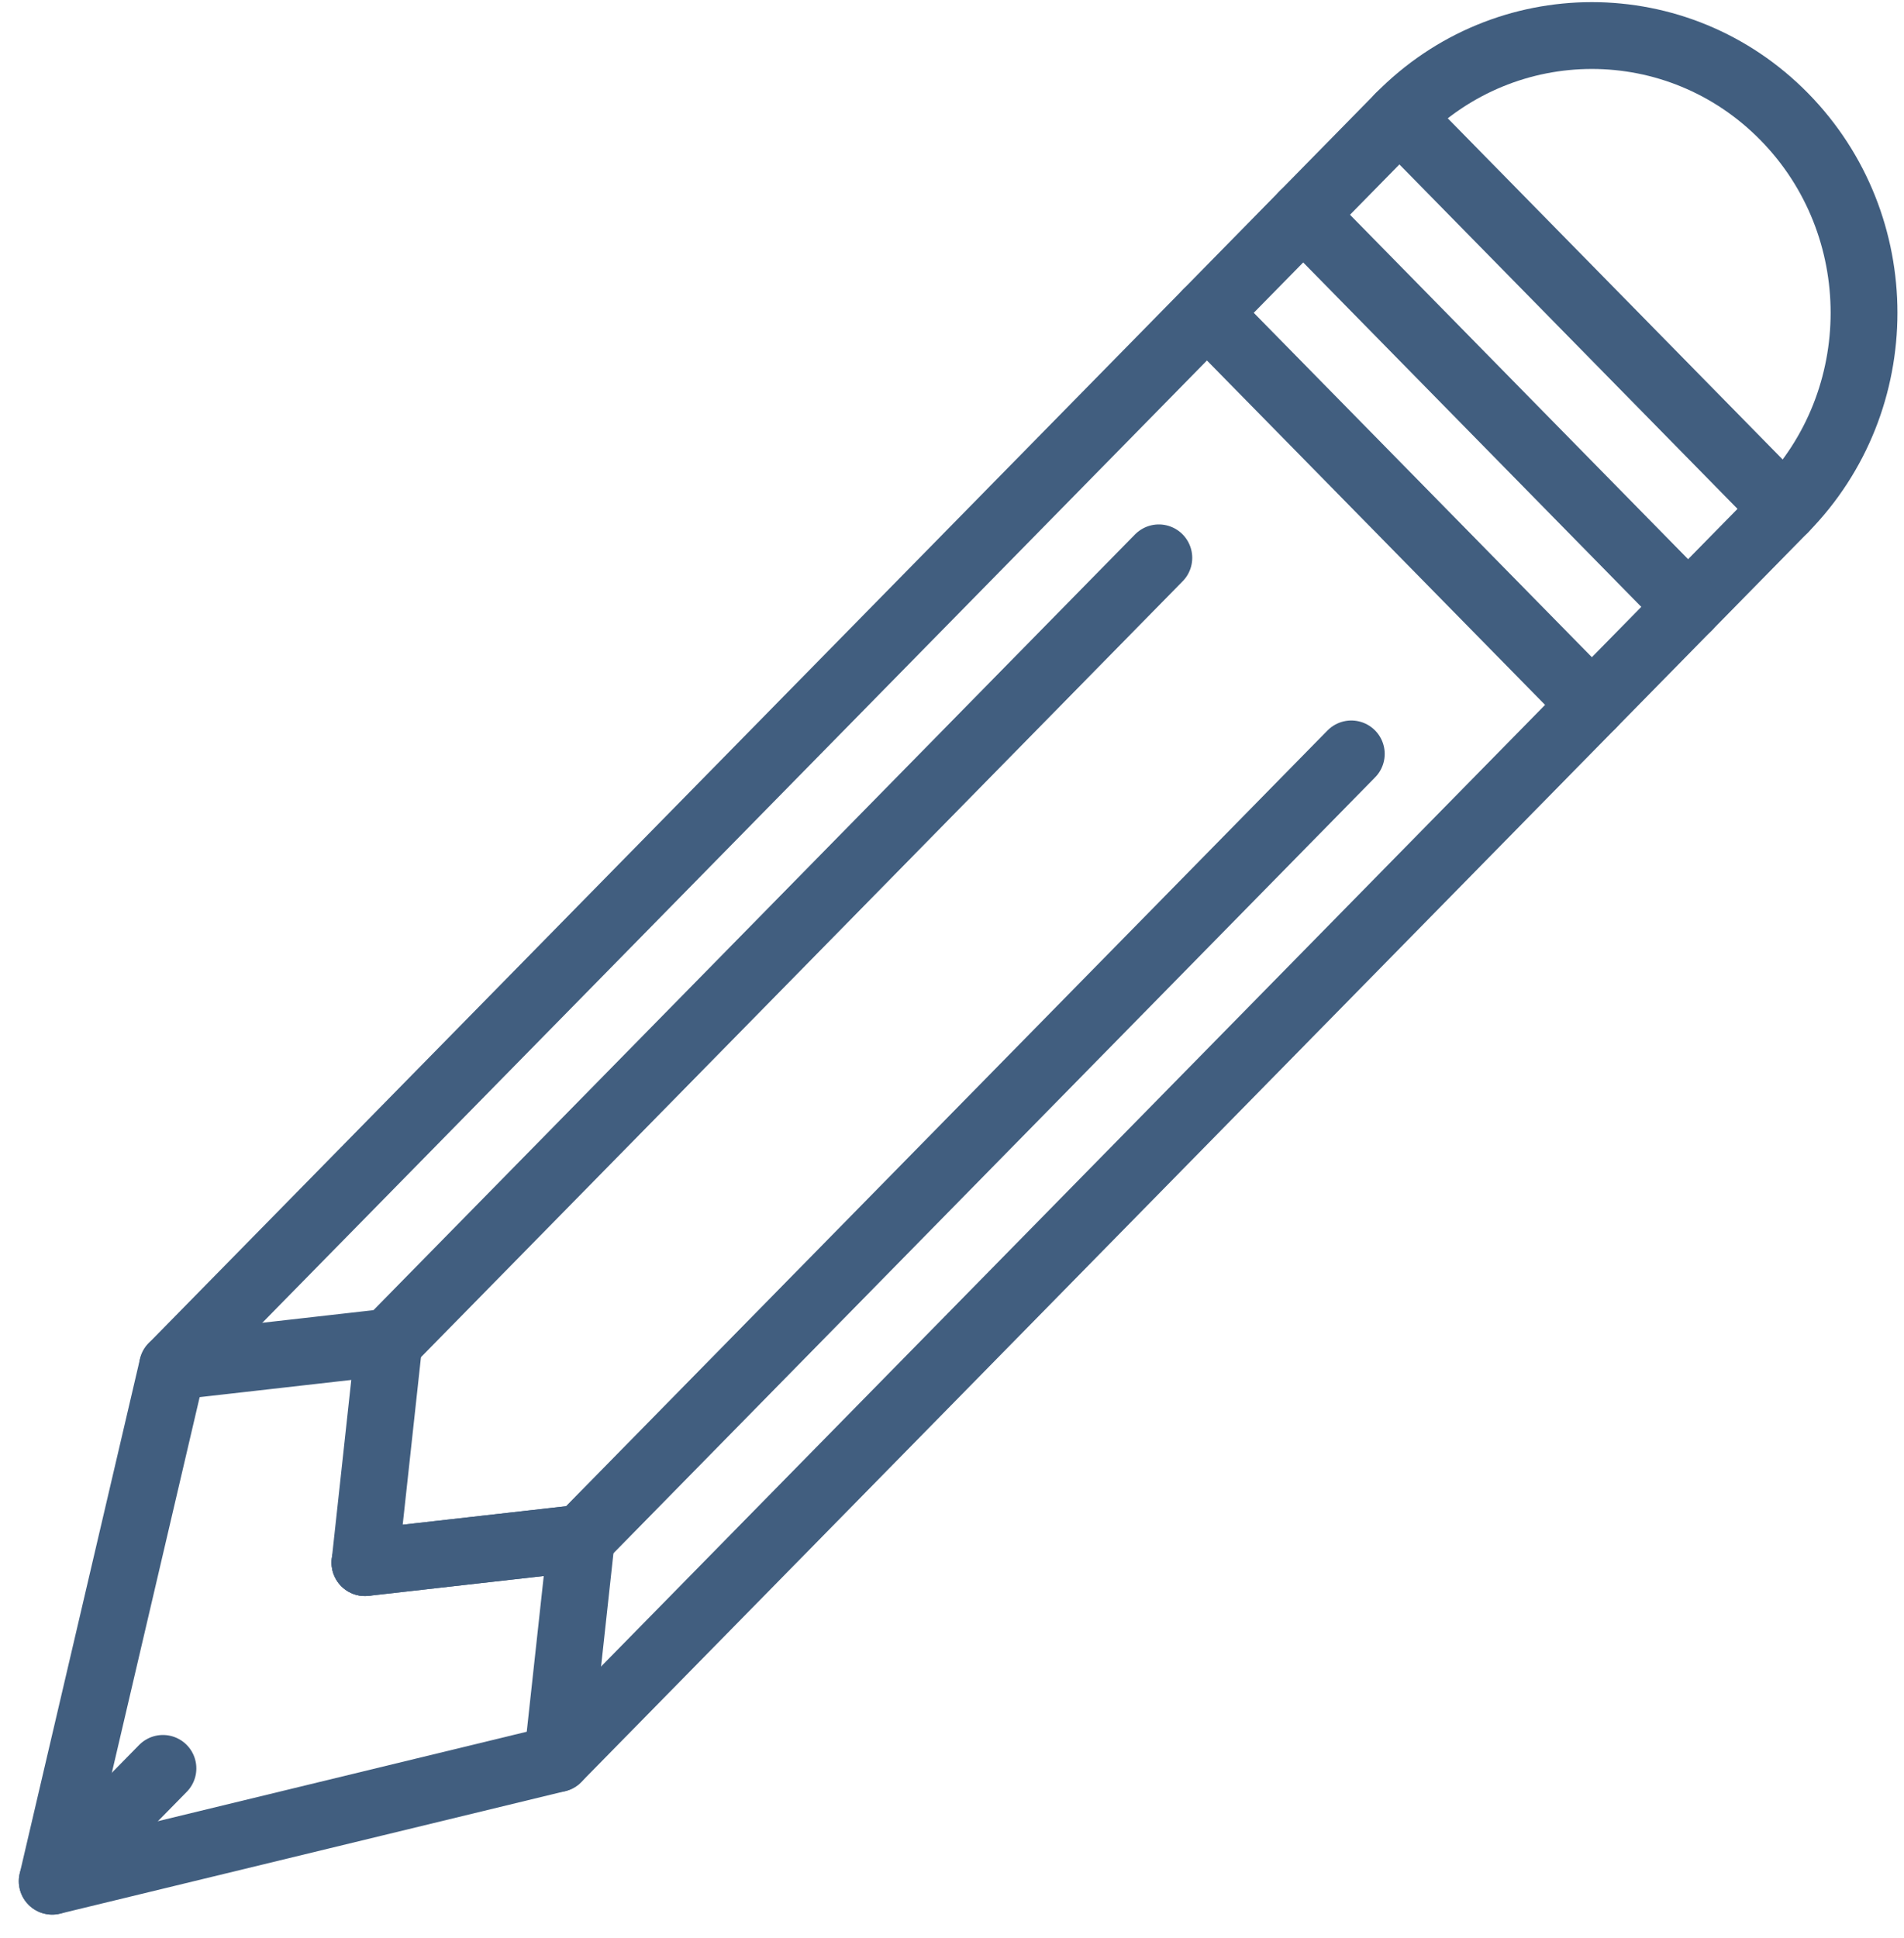 <?xml version="1.0" encoding="UTF-8" standalone="no"?>
<svg width="57px" height="58px" viewBox="0 0 57 58" version="1.1" xmlns="http://www.w3.org/2000/svg" xmlns:xlink="http://www.w3.org/1999/xlink" xmlns:sketch="http://www.bohemiancoding.com/sketch/ns">
    <!-- Generator: Sketch 3.3.3 (12081) - http://www.bohemiancoding.com/sketch -->
    <title>Edit</title>
    <desc>Created with Sketch.</desc>
    <defs></defs>
    <g id="Home" stroke="none" stroke-width="1" fill="none" fill-rule="evenodd" sketch:type="MSPage">
        <g id="Home-Page-Mockup-Copy-5" sketch:type="MSArtboardGroup" transform="translate(-655, -1006)" stroke="#415E7F" stroke-width="2" stroke-linecap="round" stroke-linejoin="round">
            <g id="What-I-Do" sketch:type="MSLayerGroup" transform="translate(0, 585)">
                <g id="Code-+-Front-end-Copy-3-+-flat-chat" transform="translate(522, 393)" sketch:type="MSShapeGroup">
                    <g id="Edit" transform="translate(134.5, 29)">
                        <path d="M15.187,51.636 L0.063,55.303 L3.664,39.901 L40.394,2.494 L51.917,14.23 L15.187,51.636 L15.187,51.636 Z" id="Stroke-7668"></path>
                        <path d="M3.664,39.901 L10.146,39.166" id="Stroke-7670"></path>
                        <path d="M9.426,45.768 L10.146,39.166" id="Stroke-7672"></path>
                        <path d="M9.426,45.768 L15.908,45.035" id="Stroke-7674"></path>
                        <path d="M15.187,51.636 L15.908,45.035" id="Stroke-7676"></path>
                        <path d="M9.426,45.768 L15.908,45.035" id="Stroke-7678"></path>
                        <path d="M0.063,55.303 L3.378,51.927" id="Stroke-7680"></path>
                        <path d="M40.394,2.494 C43.576,-0.746 48.736,-0.746 51.917,2.494 C55.099,5.735 55.099,10.989 51.917,14.23" id="Stroke-7682"></path>
                        <path d="M34.632,8.362 L46.156,20.097" id="Stroke-7684"></path>
                        <path d="M37.514,5.428 L49.036,17.163" id="Stroke-7686"></path>
                        <path d="M10.146,39.166 L33.192,15.696" id="Stroke-7688"></path>
                        <path d="M15.908,45.035 L38.954,21.564" id="Stroke-7690"></path>
                    </g>
                </g>
            </g>
        </g>
    </g>
</svg>